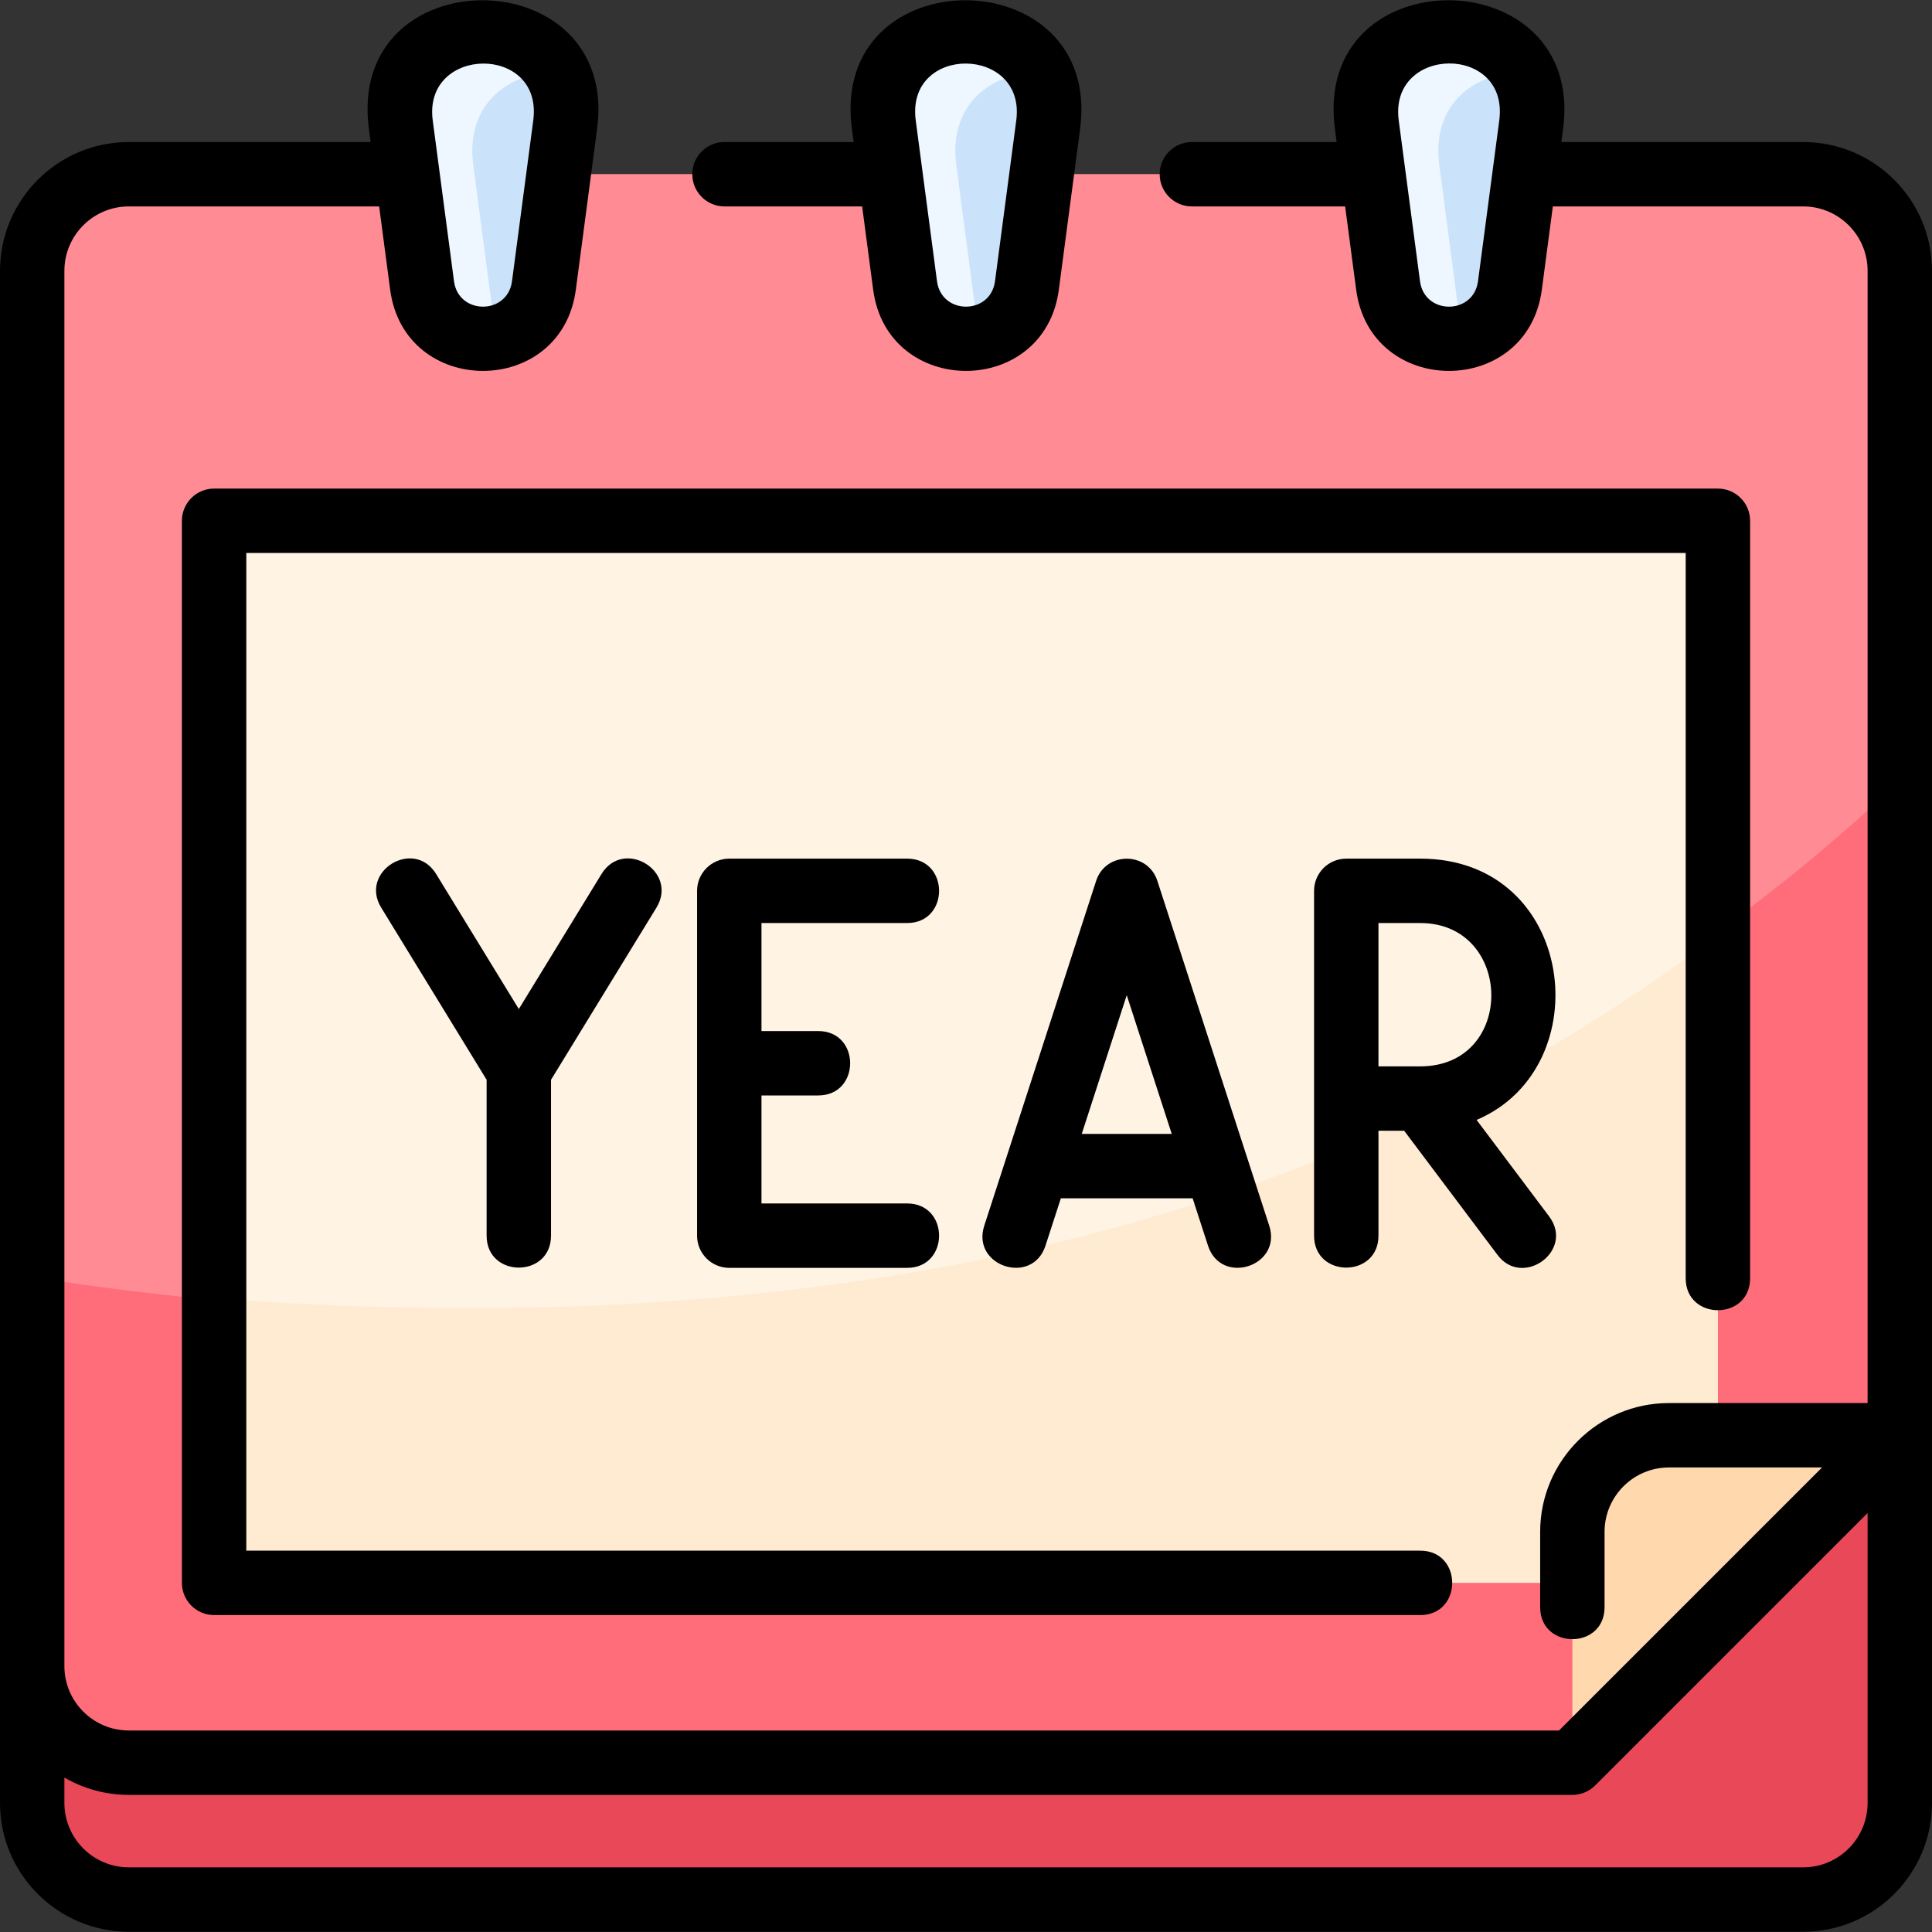 <svg id="Layer_1" enable-background="new 0 0 480 480" height="512" viewBox="0 0 480 480" width="512" xmlns="http://www.w3.org/2000/svg"><rect x="0" y="0" width="480" height="480" fill="#333333" stroke="none"/><path d="m472 326.585v121.35c0 13.25-10.75 24-24 24h-416c-13.25 0-24-10.75-24-24v-64c0 13.25 10.75 24 24 24h358.65z" fill="#e84857"/><path d="m448 43.285h-416c-13.25 0-24 10.75-24 24v346.65c0 13.25 10.75 24 24 24h358.65l81.35-81.35v-289.3c0-13.25-10.75-24-24-24z" fill="#ff6d7a"/><path d="m472 67.285v126.71c-120.257 113.418-288.99 150.873-464 123.29v-250c0-13.25 10.75-24 24-24h416c13.25 0 24 10.75 24 24z" fill="#ff8c95"/><path d="m426.81 129.385v227.2h-12.16c-13.25 0-24 10.75-24 24v12.67h-337.46v-263.87z" fill="#ffebd2"/><path d="m426.81 129.385v102.88c-105.28 79.91-237.09 100.57-373.62 90.28v-193.16z" fill="#fff3e4"/><path d="m472 356.585-81.35 81.35v-57.35c0-13.25 10.75-24 24-24z" fill="#ffd9ad"/><path d="m339.58 30.965c-4.06-30.71 44.9-30.71 40.84 0l-5.28 39.95c-2.34 17.66-27.94 17.66-30.28 0z" fill="#cbe3fa"/><path d="m363.49 83.775c-7.96 1.74-17.26-2.55-18.63-12.86l-5.28-39.95c-3.37-25.48 29.76-29.82 38.82-13.02-11.36-.19-22.872 7.48-20.82 23.02 5.655 42.83 5.289 40.835 5.91 42.81z" fill="#eef7ff"/><path d="m219.58 30.965c-4.06-30.71 44.9-30.71 40.84 0l-5.28 39.95c-2.34 17.66-27.94 17.66-30.28 0z" fill="#cbe3fa"/><path d="m243.49 83.775c-7.96 1.74-17.26-2.55-18.63-12.86l-5.28-39.95c-3.37-25.48 29.76-29.82 38.82-13.02-11.36-.19-22.872 7.48-20.82 23.02 5.655 42.83 5.289 40.835 5.91 42.81z" fill="#eef7ff"/><path d="m99.58 30.965c-4.06-30.71 44.9-30.71 40.84 0l-5.28 39.95c-2.34 17.66-27.94 17.66-30.28 0z" fill="#cbe3fa"/><path d="m123.49 83.775c-7.96 1.74-17.26-2.55-18.63-12.86l-5.28-39.95c-3.37-25.48 29.76-29.82 38.82-13.02-11.36-.19-22.872 7.48-20.82 23.02 5.655 42.83 5.289 40.835 5.91 42.81z" fill="#eef7ff"/><g><path d="m180 51.285h34.198l2.735 20.681c3.559 26.914 42.574 26.913 46.133 0l5.283-39.949c5.601-42.348-62.367-42.856-56.699 0l.432 3.268h-32.082c-4.418 0-8 3.582-8 8s3.582 8 8 8zm72.488-21.366-5.283 39.948c-1.115 8.428-13.295 8.428-14.41 0l-5.283-39.949c-2.512-18.993 27.447-18.683 24.976.001z"/><path d="m448 35.285h-60.083l.432-3.268c5.601-42.348-62.367-42.856-56.699 0l.432 3.268h-35.961c-4.418 0-8 3.582-8 8s3.582 8 8 8h38.077l2.735 20.681c3.559 26.914 42.574 26.913 46.133 0l2.735-20.681h62.199c8.822 0 16 7.178 16 16v281.3h-49.35c-17.645 0-32 14.355-32 32v18.721c0 10.584 16 10.584 16 0v-18.721c0-8.822 7.178-16 16-16h38.036l-65.35 65.35h-355.336c-8.822 0-16-7.178-16-16v-346.65c0-8.822 7.178-16 16-16h62.198l2.735 20.681c3.559 26.914 42.574 26.913 46.133 0l5.283-39.949c5.601-42.348-62.367-42.856-56.699 0l.432 3.268h-60.082c-17.645 0-32 14.355-32 32v380.65c0 17.645 14.355 32 32 32h416c17.645 0 32-14.355 32-32v-380.65c0-17.645-14.355-32-32-32zm-95.205 34.583-5.283-39.949c-2.472-18.692 27.496-19.048 24.977 0l-5.283 39.948c-1.116 8.428-13.296 8.429-14.411.001zm-220.307-39.949-5.283 39.948c-1.115 8.428-13.295 8.428-14.41 0l-5.283-39.949c-2.464-18.625 27.495-19.042 24.976.001zm315.512 434.016h-416c-8.822 0-16-7.178-16-16v-6.305c4.711 2.732 10.174 4.305 16 4.305h358.65c2.122 0 4.156-.843 5.657-2.343l67.693-67.693v72.036c0 8.822-7.178 16-16 16z"/><path d="m434.807 317.58v-188.193c0-4.418-3.582-8-8-8h-373.614c-4.418 0-8 3.582-8 8v263.871c0 4.418 3.582 8 8 8h299.666c10.585 0 10.585-16 0-16h-291.666v-247.871h357.613v180.193c.001 10.584 16.001 10.584 16.001 0z"/><path d="m136.899 306.995v-38.73l26.188-42.76c5.527-9.025-8.119-17.383-13.645-8.356l-20.543 33.543-20.542-33.543c-5.527-9.027-19.172-.67-13.645 8.356l26.187 42.76v38.73c0 10.584 16 10.584 16 0z"/><path d="m225.374 229.327c10.585 0 10.585-16 0-16h-44.187c-4.418 0-8 3.582-8 8v85.668c0 4.418 3.582 8 8 8h44.187c10.585 0 10.585-16 0-16h-36.187v-26.834h14.093c10.585 0 10.585-16 0-16h-14.093v-26.834z"/><path d="m352.859 213.327h-18.382c-4.418 0-8 3.582-8 8v85.668c0 10.584 16 10.584 16 0v-26.06h6.388l23.205 30.868c6.22 8.273 19.213-1.07 12.789-9.614l-18.004-23.949c30.738-13.029 24.737-64.913-13.996-64.913zm0 51.608h-10.382v-35.608h10.382c23.243 0 23.837 35.608 0 35.608z"/><path d="m287.546 218.858c-2.385-7.354-12.834-7.354-15.219 0l-27.792 85.669c-3.266 10.067 11.955 15.006 15.219 4.938l3.813-11.755h32.738l3.813 11.755c3.265 10.068 18.485 5.131 15.219-4.938zm-18.788 62.851 11.178-34.458 11.178 34.458z"/></g></svg>